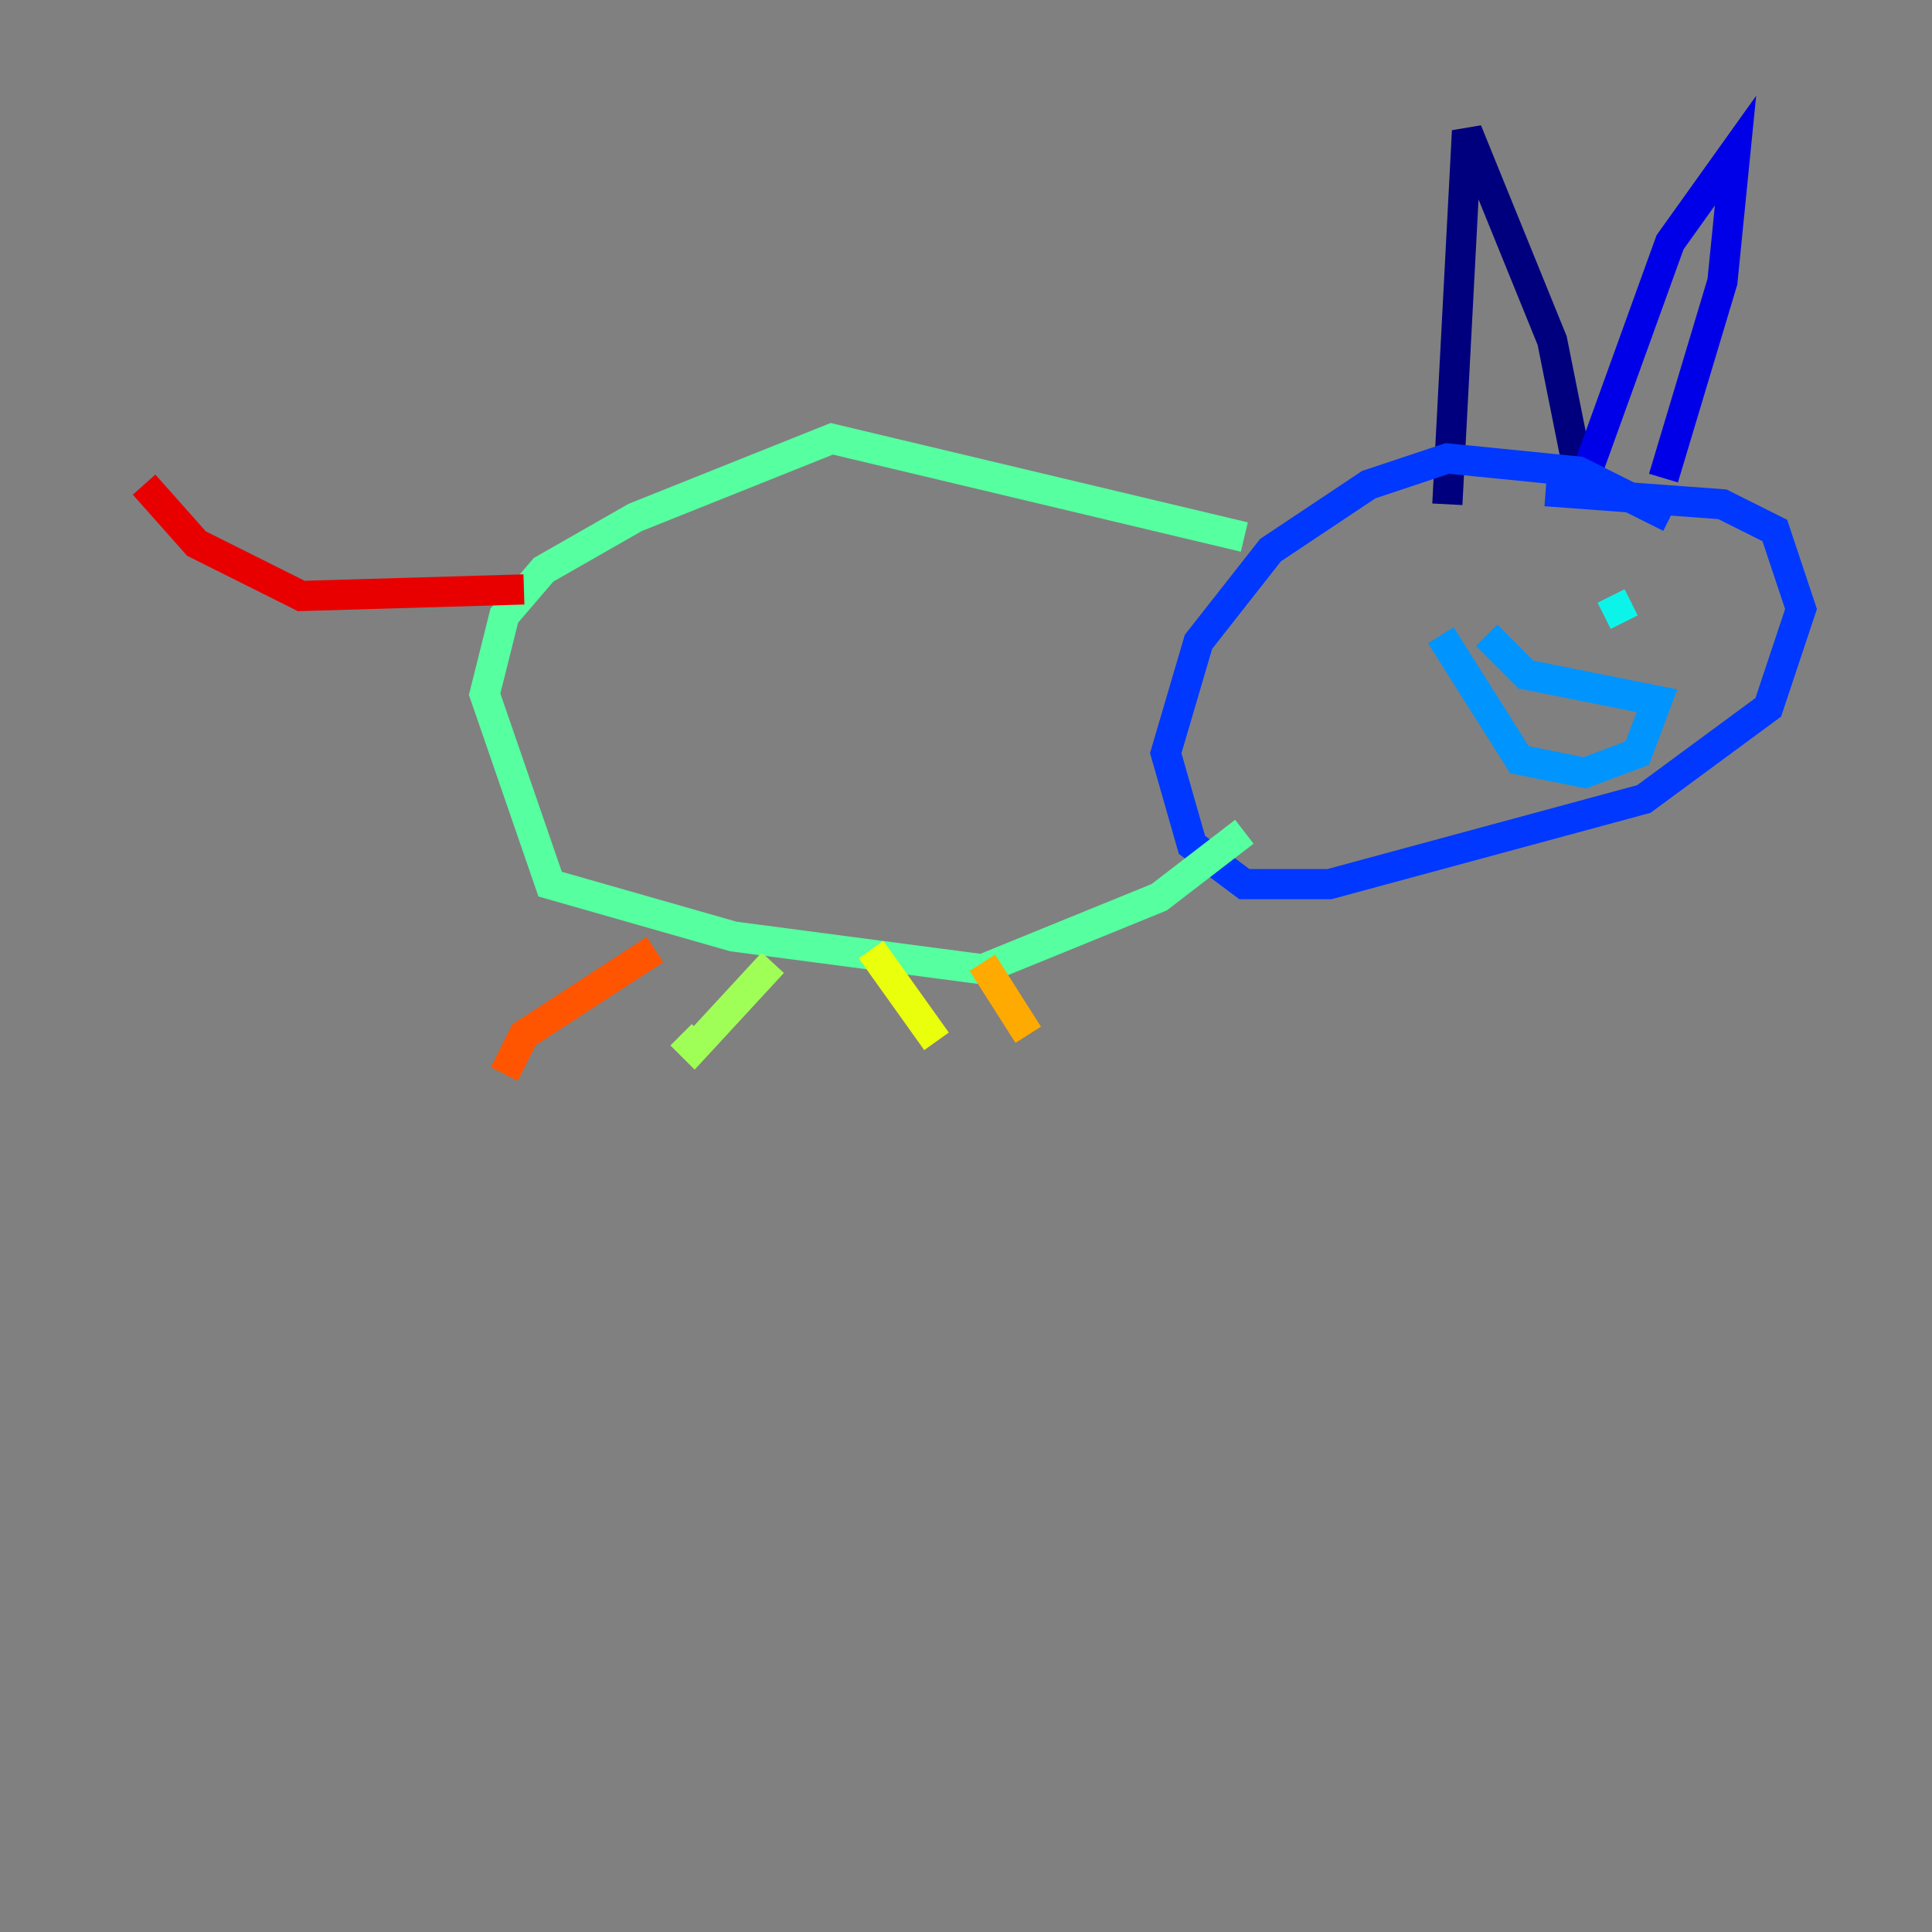 <?xml version="1.0" encoding="utf-8" ?>
<svg baseProfile="tiny" height="128" version="1.2" viewBox="0,0,128,128" width="128" xmlns="http://www.w3.org/2000/svg" xmlns:ev="http://www.w3.org/2001/xml-events" xmlns:xlink="http://www.w3.org/1999/xlink"><rect x="0" y="0" width="128" height="128" fill="#808080" stroke="none"/><defs /><polyline fill="none" points="95.891,33.41 97.193,8.678 102.834,22.563 104.57,31.241" stroke="#00007f" stroke-width="2" /><polyline fill="none" points="105.003,31.675 110.644,16.054 114.983,9.98 114.115,18.658 110.21,31.675" stroke="#0000e8" stroke-width="2" /><polyline fill="none" points="110.644,34.278 104.57,31.241 95.891,30.373 90.685,32.108 84.176,36.447 79.403,42.522 77.234,49.898 78.969,55.973 82.441,58.576 88.081,58.576 108.909,52.936 117.153,46.861 119.322,40.352 117.586,35.146 114.115,33.41 102.4,32.542" stroke="#0038ff" stroke-width="2" /><polyline fill="none" points="98.495,42.088 101.098,44.691 109.776,46.427 108.475,49.898 105.003,51.2 100.664,50.332 95.458,42.088" stroke="#0094ff" stroke-width="2" /><polyline fill="none" points="107.607,41.22 106.739,39.485" stroke="#0cf4ea" stroke-width="2" /><polyline fill="none" points="82.441,35.58 55.105,29.071 42.088,34.278 36.014,37.749 33.41,40.786 32.108,45.993 36.447,58.576 48.597,62.047 65.085,64.217 76.8,59.444 82.441,55.105" stroke="#56ffa0" stroke-width="2" /><polyline fill="none" points="51.2,63.783 45.993,69.424 45.125,68.556" stroke="#a0ff56" stroke-width="2" /><polyline fill="none" points="57.709,62.915 62.047,68.99" stroke="#eaff0c" stroke-width="2" /><polyline fill="none" points="65.085,63.783 68.122,68.556" stroke="#ffaa00" stroke-width="2" /><polyline fill="none" points="43.39,62.915 34.712,68.556 33.41,71.159" stroke="#ff5500" stroke-width="2" /><polyline fill="none" points="34.712,39.051 19.959,39.485 13.017,36.014 9.546,32.108" stroke="#e80000" stroke-width="2" /><polyline fill="none" points="8.678,32.976 8.678,32.976" stroke="#7f0000" stroke-width="2" /></svg>